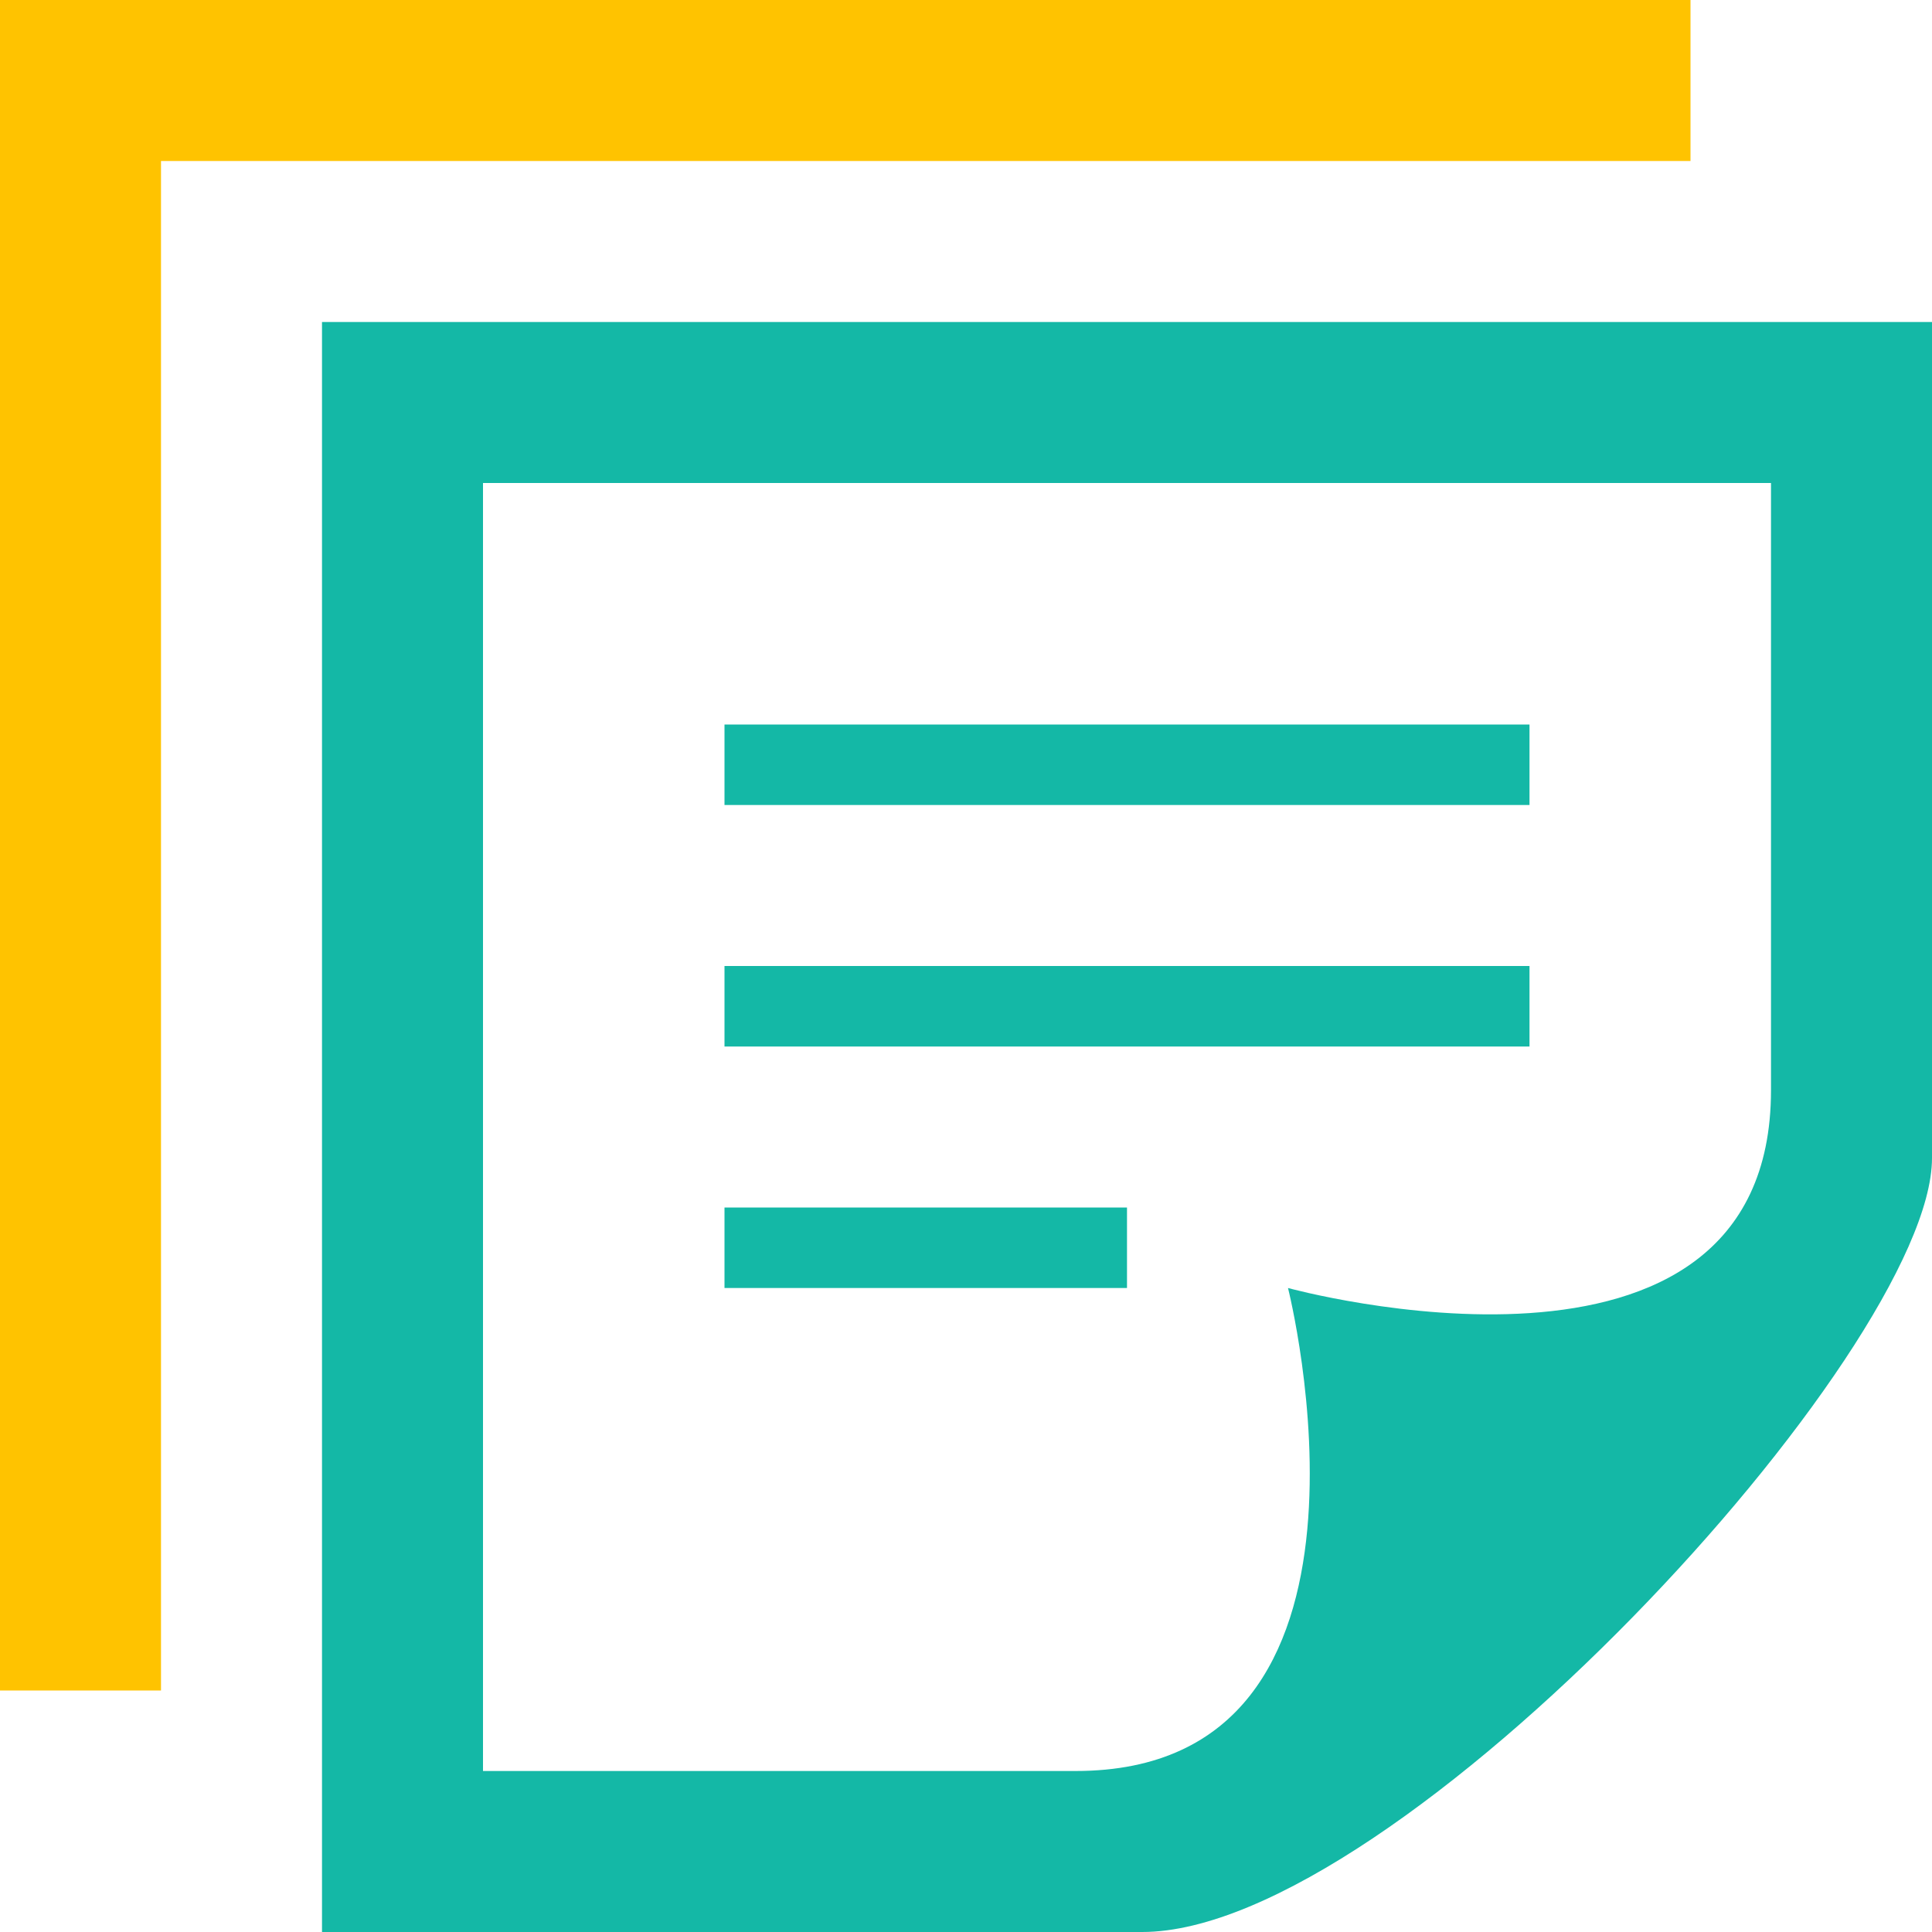 <svg width="48" height="48" viewBox="0 0 48 48" fill="none" xmlns="http://www.w3.org/2000/svg">
<path fill-rule="evenodd" clip-rule="evenodd" d="M48 28.772V8H8V48H28.378C34.704 48 48 33.554 48 28.772ZM12 44V12H44V27.086C44 35.3 32 32 32 32C32 32 35.036 44 26.724 44H12ZM18 32H28V30H18V32ZM38 24H18V26H38V24ZM18 18H38V20H18V18Z" fill="#14B8A6"/>
<path d="M42 4H4V42H0V0H42V4Z" fill="#FFC300"/>
</svg>
